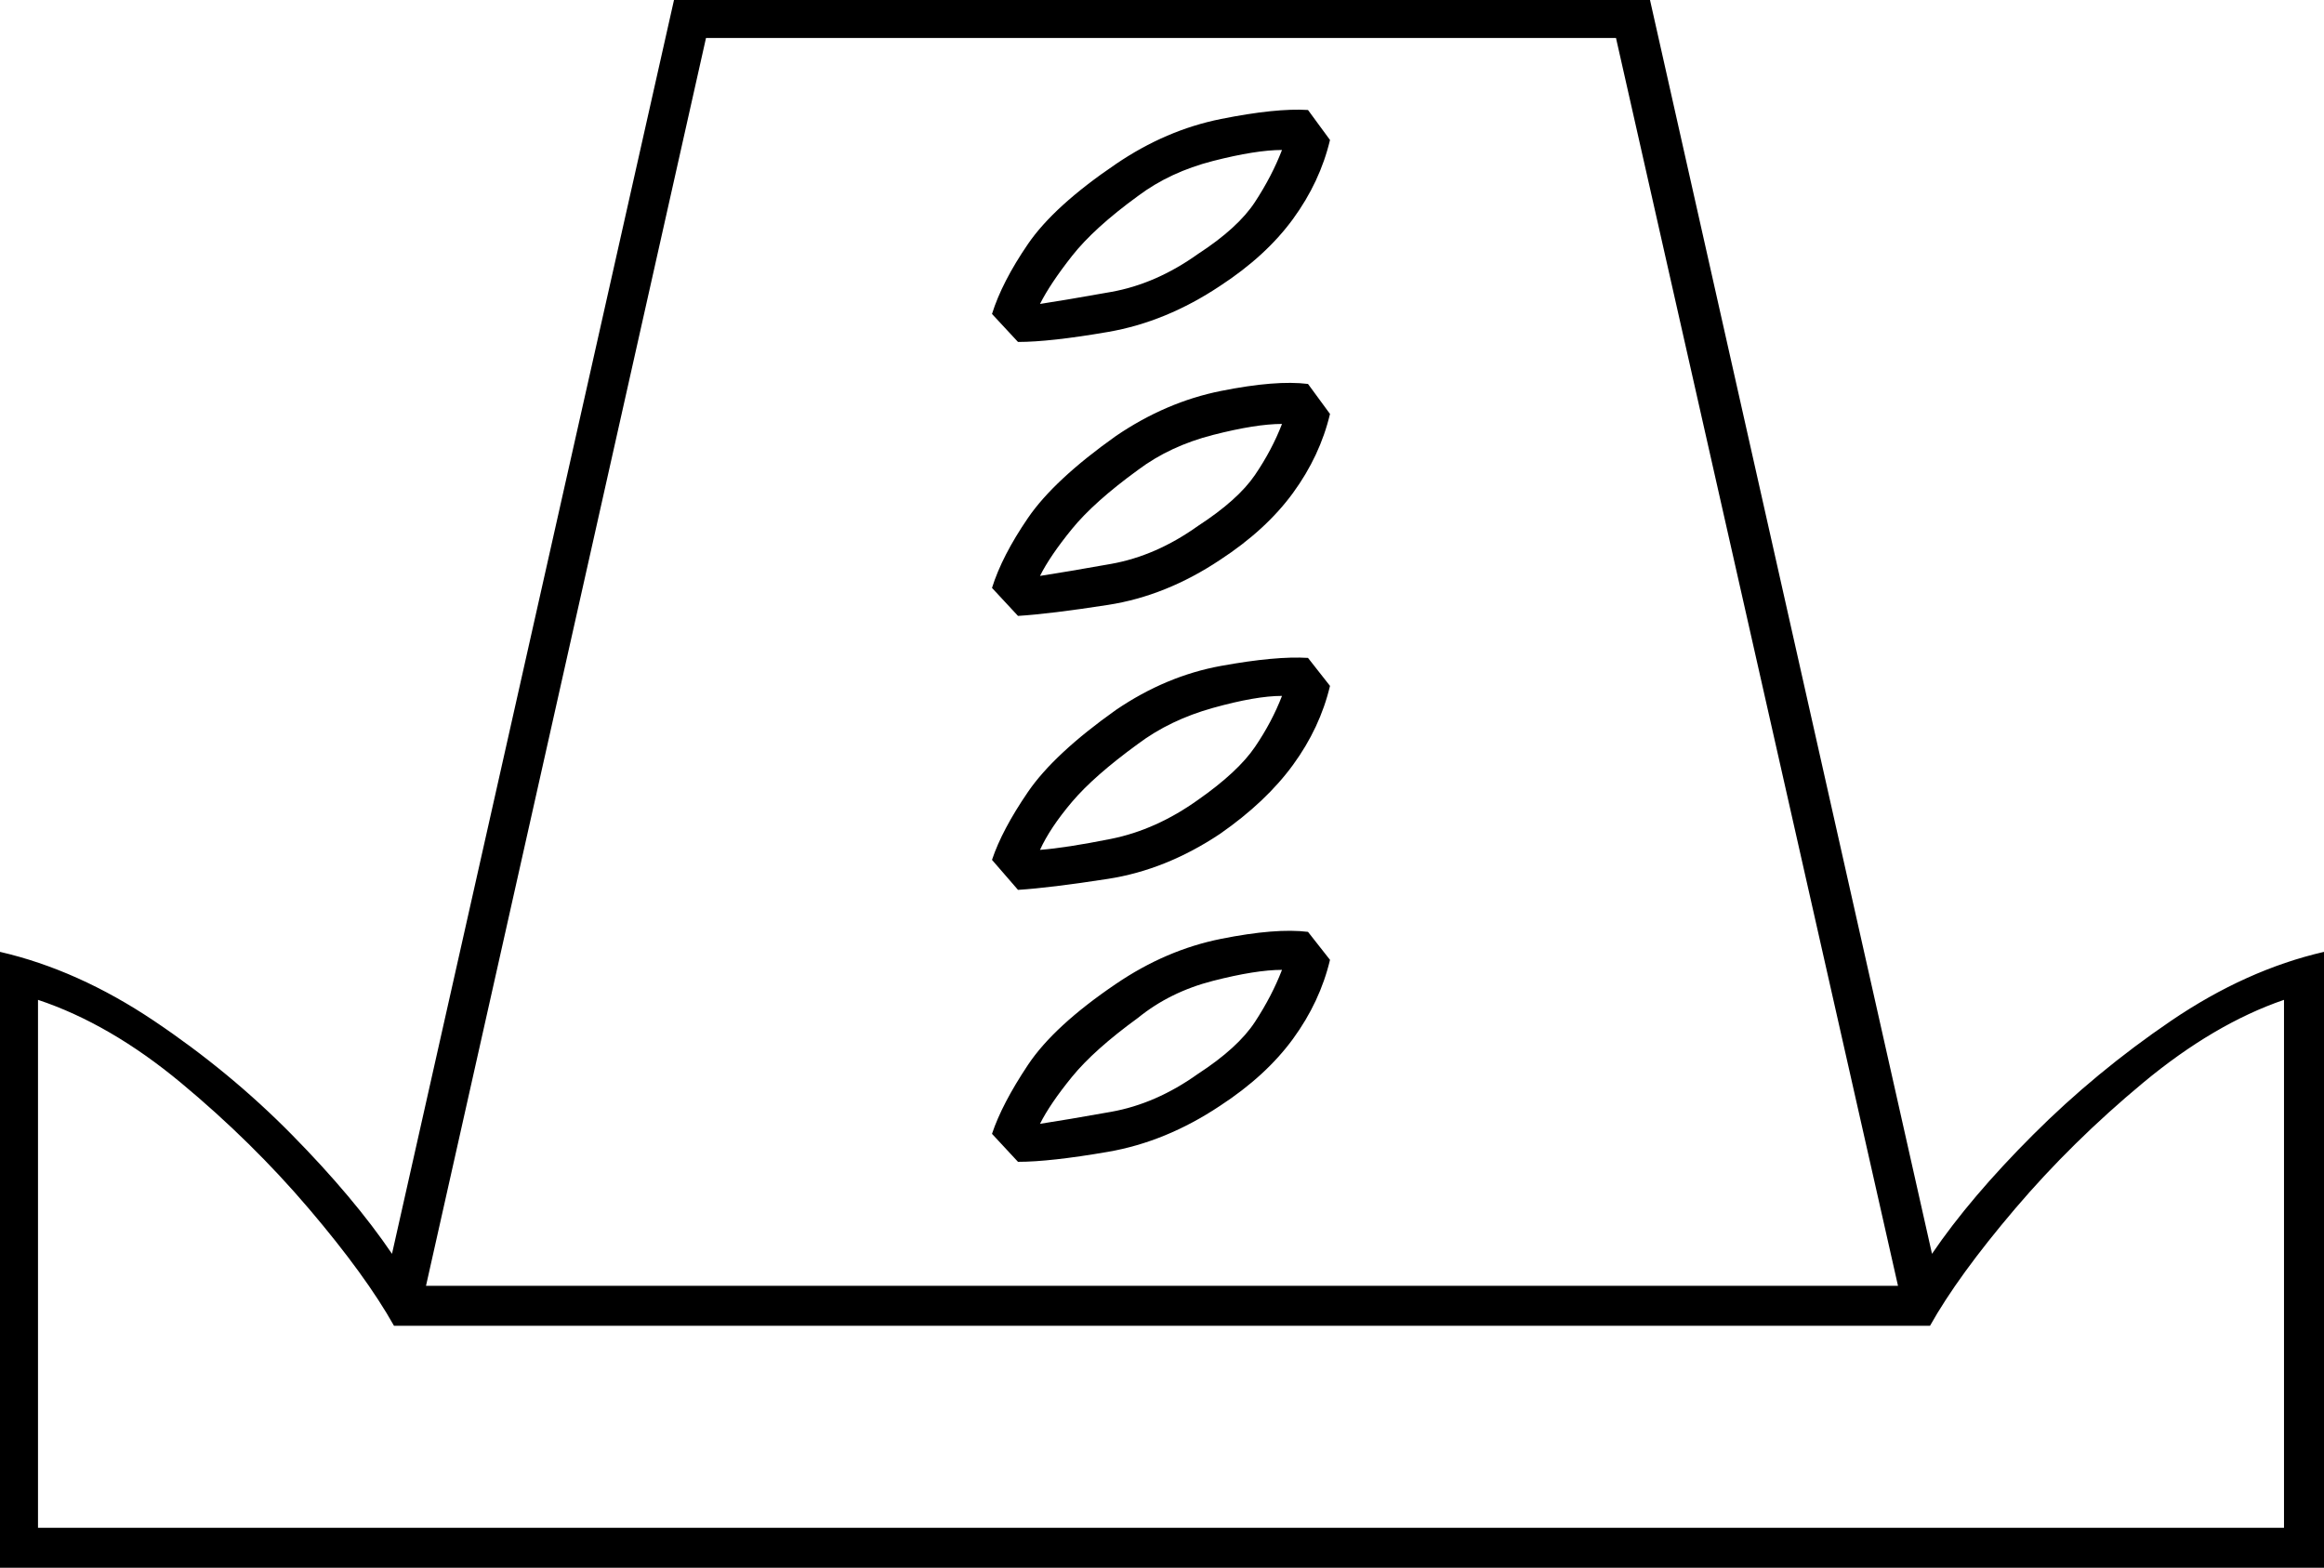 <svg xmlns="http://www.w3.org/2000/svg" viewBox="-10 0 1162 784"><path d="M-10 784V476q39 9 77 34.5t69 57q31 31.5 50 59.5L327 0h488l141 627q19-28 50.5-59.5t69-57Q1113 485 1152 476v308zm213-141h736L798 19H343zm296-472l-13-14q5-16 18-35t44-40q25-17 52.5-22.5T644 55l11 15q-5 21-18.5 39.5T600 143q-27 18-56 23t-45 5zm11-19q13-2 35.5-6t43.5-19q20-13 28.5-26T631 75q-13 0-34.5 5.5T559 98q-22 16-33 30t-16 24zm-11 156l-13-14q5-16 18-35t44-41q25-17 52.5-22.5T644 192l11 15q-5 21-18.5 39.5T600 280q-27 18-56 22.5t-45 5.5zm11-20q13-2 35.5-6t43.5-19q20-13 28.5-25.5T631 212q-13 0-34.5 5.5T559 235q-22 16-33 29.5T510 288zm-11 157l-13-15q5-15 18-34t44-41q25-17 52.5-22t43.5-4l11 14q-5 21-18.5 39.5T600 417q-27 18-56 22.5t-45 5.5zm11-20q13-1 35.5-5.5T589 400q20-14 28.5-26.5T631 348q-13 0-34.5 6T559 372q-22 16-33 29t-16 24zm-11 156l-13-14q5-15 18-34.5t44-40.5q25-17 52.5-22.5T644 466l11 14q-5 21-18.5 39.5T600 553q-27 18-56 23t-45 5zm11-19q13-2 35.5-6t43.5-19q20-13 28.5-26t13.5-26q-13 0-34.5 5.5T559 509q-22 16-33 29.5T510 562zM9 764h1123V500q-35 12-70.5 41.5t-64 63Q969 638 955 663H187q-14-25-42.5-58.5t-64-63Q45 512 9 500z" fill="currentColor"/></svg>